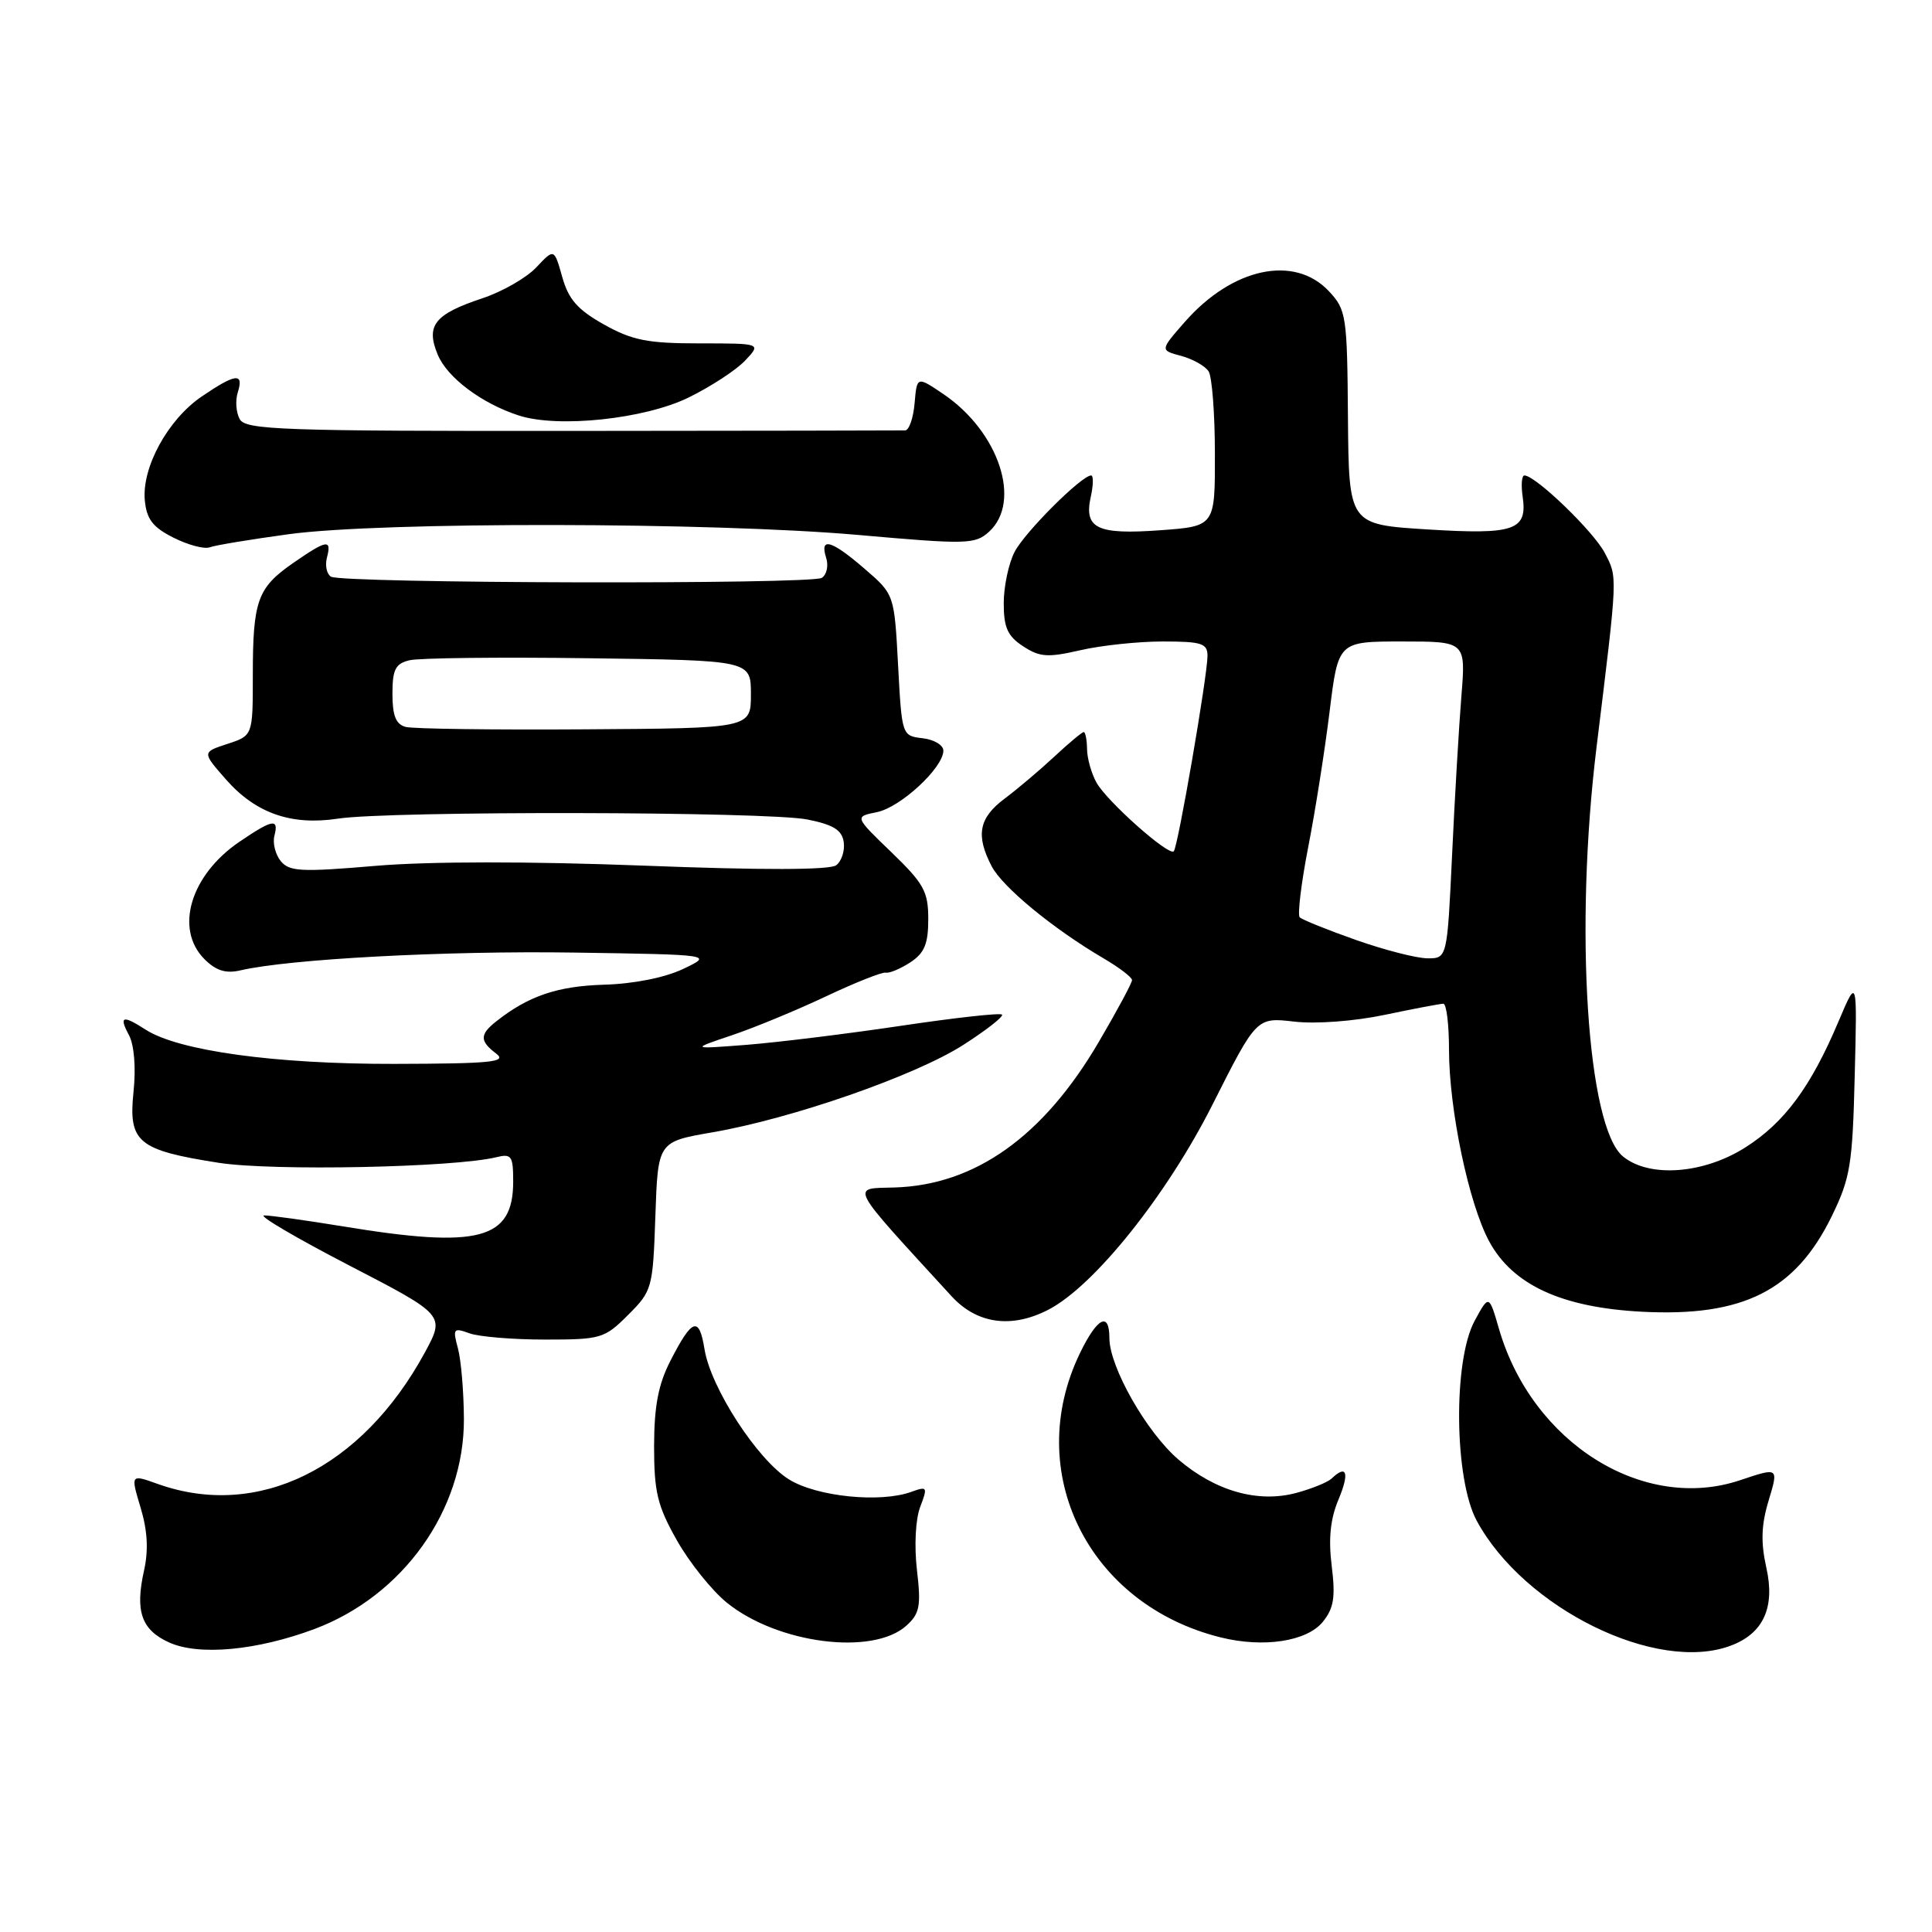 <?xml version="1.0" encoding="UTF-8" standalone="no"?>
<!DOCTYPE svg PUBLIC "-//W3C//DTD SVG 1.1//EN" "http://www.w3.org/Graphics/SVG/1.1/DTD/svg11.dtd" >
<svg xmlns="http://www.w3.org/2000/svg" xmlns:xlink="http://www.w3.org/1999/xlink" version="1.1" viewBox="0 0 256 256">
 <g >
 <path fill="currentColor"
d=" M 41.65 215.86 C 53.43 211.45 61.53 200.07 61.47 188.00 C 61.45 184.43 61.10 180.23 60.68 178.67 C 59.97 176.04 60.08 175.90 62.21 176.67 C 63.47 177.13 67.98 177.50 72.23 177.50 C 79.63 177.50 80.11 177.36 83.23 174.23 C 86.42 171.05 86.51 170.71 86.84 161.13 C 87.18 151.29 87.18 151.29 94.34 150.05 C 104.93 148.23 121.24 142.55 127.62 138.47 C 130.70 136.50 133.02 134.68 132.77 134.44 C 132.53 134.19 126.52 134.86 119.41 135.92 C 112.31 136.98 103.12 138.11 99.00 138.44 C 91.50 139.02 91.50 139.02 97.00 137.17 C 100.03 136.15 105.65 133.82 109.50 132.00 C 113.35 130.18 116.89 128.78 117.37 128.88 C 117.84 128.99 119.31 128.37 120.62 127.52 C 122.50 126.28 123.00 125.07 123.00 121.79 C 123.00 118.12 122.42 117.08 118.11 112.92 C 113.22 108.21 113.22 108.21 116.20 107.61 C 119.33 106.98 125.00 101.73 125.00 99.46 C 125.00 98.73 123.76 97.99 122.25 97.82 C 119.51 97.50 119.50 97.47 119.00 88.13 C 118.50 78.76 118.50 78.76 114.58 75.38 C 110.16 71.56 108.58 71.11 109.47 73.92 C 109.81 74.97 109.54 76.16 108.89 76.57 C 107.44 77.46 45.31 77.31 43.85 76.41 C 43.29 76.06 43.05 74.93 43.32 73.89 C 43.97 71.40 43.33 71.50 38.83 74.61 C 34.11 77.89 33.50 79.58 33.50 89.49 C 33.50 97.47 33.50 97.47 30.14 98.57 C 26.77 99.67 26.77 99.67 29.94 103.28 C 33.89 107.77 38.60 109.42 44.81 108.47 C 51.65 107.43 101.71 107.52 107.00 108.59 C 110.44 109.28 111.57 109.99 111.80 111.59 C 111.96 112.74 111.51 114.12 110.80 114.65 C 109.96 115.29 100.99 115.31 85.27 114.70 C 70.00 114.12 56.88 114.13 49.77 114.73 C 39.90 115.57 38.34 115.49 37.20 114.10 C 36.49 113.22 36.11 111.71 36.36 110.75 C 36.97 108.40 36.14 108.54 31.74 111.53 C 25.23 115.95 23.10 123.10 27.10 127.10 C 28.62 128.62 29.92 129.03 31.85 128.58 C 38.33 127.07 59.01 125.97 76.00 126.22 C 94.50 126.50 94.50 126.50 90.50 128.40 C 88.07 129.55 83.94 130.37 80.00 130.48 C 73.84 130.67 70.02 131.97 65.75 135.34 C 63.55 137.08 63.55 137.94 65.75 139.61 C 67.23 140.73 65.14 140.94 52.21 140.97 C 36.40 141.00 23.66 139.24 19.29 136.43 C 16.24 134.46 15.73 134.63 17.09 137.16 C 17.78 138.47 18.03 141.46 17.69 144.69 C 17.00 151.36 18.26 152.40 29.00 154.08 C 36.13 155.19 60.17 154.70 65.75 153.34 C 67.78 152.84 68.00 153.15 68.00 156.56 C 68.00 164.27 63.48 165.47 45.50 162.51 C 40.55 161.70 35.83 161.04 35.00 161.05 C 34.17 161.05 39.23 164.03 46.24 167.66 C 58.98 174.26 58.98 174.26 56.28 179.24 C 47.91 194.61 34.16 201.36 20.90 196.63 C 17.30 195.34 17.30 195.34 18.63 199.77 C 19.55 202.83 19.69 205.41 19.08 208.13 C 17.88 213.50 18.74 215.97 22.40 217.63 C 26.34 219.42 34.01 218.71 41.65 215.86 Z  M 229.38 218.04 C 233.67 216.42 235.23 212.97 234.05 207.73 C 233.30 204.36 233.37 202.07 234.36 198.81 C 235.68 194.42 235.68 194.42 230.59 196.13 C 217.78 200.44 203.04 191.22 198.64 176.14 C 197.30 171.52 197.30 171.52 195.40 175.01 C 192.53 180.29 192.69 195.99 195.67 201.50 C 201.96 213.13 219.57 221.78 229.38 218.04 Z  M 120.11 215.40 C 121.87 213.81 122.06 212.80 121.50 208.03 C 121.13 204.84 121.31 201.30 121.93 199.68 C 122.94 197.02 122.88 196.91 120.75 197.68 C 116.65 199.17 108.25 198.32 104.56 196.04 C 100.36 193.44 94.18 183.91 93.35 178.77 C 92.64 174.36 91.72 174.67 88.83 180.32 C 87.23 183.43 86.68 186.32 86.67 191.63 C 86.67 197.72 87.11 199.53 89.69 204.10 C 91.35 207.04 94.33 210.76 96.32 212.37 C 103.05 217.81 115.67 219.42 120.11 215.40 Z  M 175.29 214.89 C 176.74 213.09 176.97 211.64 176.46 207.51 C 176.01 203.90 176.27 201.28 177.36 198.69 C 178.84 195.15 178.46 193.99 176.45 195.91 C 175.93 196.41 173.83 197.26 171.80 197.81 C 166.71 199.19 161.05 197.59 156.14 193.39 C 151.92 189.77 147.00 181.12 147.00 177.30 C 147.00 173.74 145.39 174.57 143.10 179.30 C 135.49 195.02 144.18 212.60 161.73 216.96 C 167.44 218.38 173.18 217.50 175.29 214.89 Z  M 138.92 173.54 C 144.98 170.41 154.61 158.37 160.66 146.37 C 166.50 134.79 166.50 134.79 171.50 135.37 C 174.39 135.70 179.45 135.32 183.50 134.47 C 187.35 133.66 190.84 133.00 191.25 133.00 C 191.66 133.00 192.00 135.72 192.00 139.04 C 192.00 147.00 194.62 159.50 197.33 164.50 C 200.46 170.27 206.94 173.25 217.55 173.81 C 230.94 174.51 237.88 171.03 242.70 161.19 C 245.18 156.10 245.47 154.37 245.76 142.54 C 246.09 129.50 246.09 129.50 243.62 135.33 C 239.95 144.02 236.44 148.77 231.25 152.05 C 225.72 155.56 218.56 156.09 215.07 153.25 C 210.30 149.38 208.60 123.10 211.55 99.00 C 214.38 75.94 214.35 76.57 212.65 73.28 C 211.17 70.43 203.47 63.00 201.99 63.00 C 201.64 63.00 201.53 64.26 201.76 65.81 C 202.41 70.28 200.69 70.87 189.11 70.15 C 178.73 69.50 178.73 69.50 178.61 55.33 C 178.51 41.79 178.39 41.05 176.08 38.58 C 171.51 33.72 163.30 35.47 157.00 42.65 C 153.70 46.41 153.70 46.41 156.52 47.16 C 158.06 47.58 159.70 48.50 160.15 49.21 C 160.60 49.92 160.98 54.83 160.98 60.12 C 161.00 69.73 161.00 69.73 153.75 70.26 C 145.37 70.87 143.61 70.03 144.53 65.84 C 144.88 64.28 144.90 63.00 144.58 63.00 C 143.32 63.00 135.78 70.52 134.44 73.13 C 133.65 74.65 133.00 77.71 133.00 79.93 C 133.00 83.15 133.51 84.29 135.56 85.63 C 137.77 87.08 138.83 87.15 143.14 86.16 C 145.90 85.52 150.82 85.00 154.08 85.00 C 159.23 85.00 160.00 85.25 160.00 86.90 C 160.00 89.51 156.08 112.26 155.53 112.80 C 154.87 113.47 146.68 106.19 145.29 103.70 C 144.62 102.49 144.05 100.49 144.04 99.25 C 144.02 98.01 143.82 97.00 143.60 97.00 C 143.38 97.00 141.63 98.46 139.71 100.25 C 137.79 102.04 134.82 104.55 133.11 105.83 C 129.70 108.38 129.26 110.69 131.41 114.80 C 132.86 117.56 139.56 123.08 146.25 127.00 C 148.31 128.21 150.00 129.50 150.00 129.87 C 150.00 130.24 148.02 133.93 145.59 138.07 C 138.26 150.59 129.20 157.04 118.49 157.35 C 112.70 157.51 112.26 156.67 126.08 171.75 C 129.45 175.43 134.03 176.07 138.92 173.54 Z  M 38.29 70.78 C 50.57 69.11 94.46 69.18 113.79 70.89 C 128.13 72.16 129.20 72.13 131.04 70.47 C 135.44 66.48 132.36 57.19 124.98 52.20 C 121.50 49.85 121.50 49.85 121.19 53.42 C 121.02 55.39 120.46 57.01 119.94 57.03 C 119.42 57.05 99.57 57.08 75.83 57.10 C 37.43 57.13 32.56 56.96 31.77 55.55 C 31.28 54.67 31.16 53.07 31.51 51.98 C 32.34 49.35 31.22 49.48 26.74 52.53 C 22.24 55.59 18.77 61.94 19.19 66.32 C 19.43 68.81 20.26 69.88 23.00 71.25 C 24.93 72.22 27.08 72.79 27.79 72.52 C 28.50 72.25 33.23 71.47 38.29 70.78 Z  M 91.23 52.68 C 94.19 51.23 97.57 49.02 98.74 47.77 C 100.88 45.50 100.88 45.50 92.69 45.50 C 85.81 45.50 83.79 45.10 80.03 43.00 C 76.54 41.04 75.33 39.67 74.50 36.70 C 73.43 32.91 73.43 32.91 71.07 35.42 C 69.78 36.80 66.56 38.65 63.93 39.52 C 57.58 41.63 56.39 43.12 58.00 46.99 C 59.26 50.04 63.84 53.47 68.76 55.06 C 73.96 56.74 85.40 55.53 91.23 52.68 Z  M 53.75 96.32 C 52.46 95.98 52.00 94.82 52.00 91.95 C 52.00 88.72 52.39 87.94 54.25 87.49 C 55.49 87.18 66.17 87.06 78.00 87.22 C 99.50 87.50 99.50 87.50 99.50 92.00 C 99.50 96.50 99.50 96.50 77.50 96.64 C 65.40 96.72 54.71 96.58 53.75 96.32 Z  M 179.64 124.54 C 175.87 123.21 172.53 121.86 172.22 121.55 C 171.91 121.24 172.41 117.06 173.34 112.27 C 174.28 107.48 175.55 99.39 176.18 94.28 C 177.32 85.00 177.32 85.00 185.78 85.00 C 194.23 85.00 194.23 85.00 193.64 92.25 C 193.32 96.24 192.76 105.69 192.41 113.25 C 191.76 127.00 191.76 127.00 189.13 126.98 C 187.68 126.97 183.41 125.87 179.64 124.54 Z "/>
</g>
</svg>
